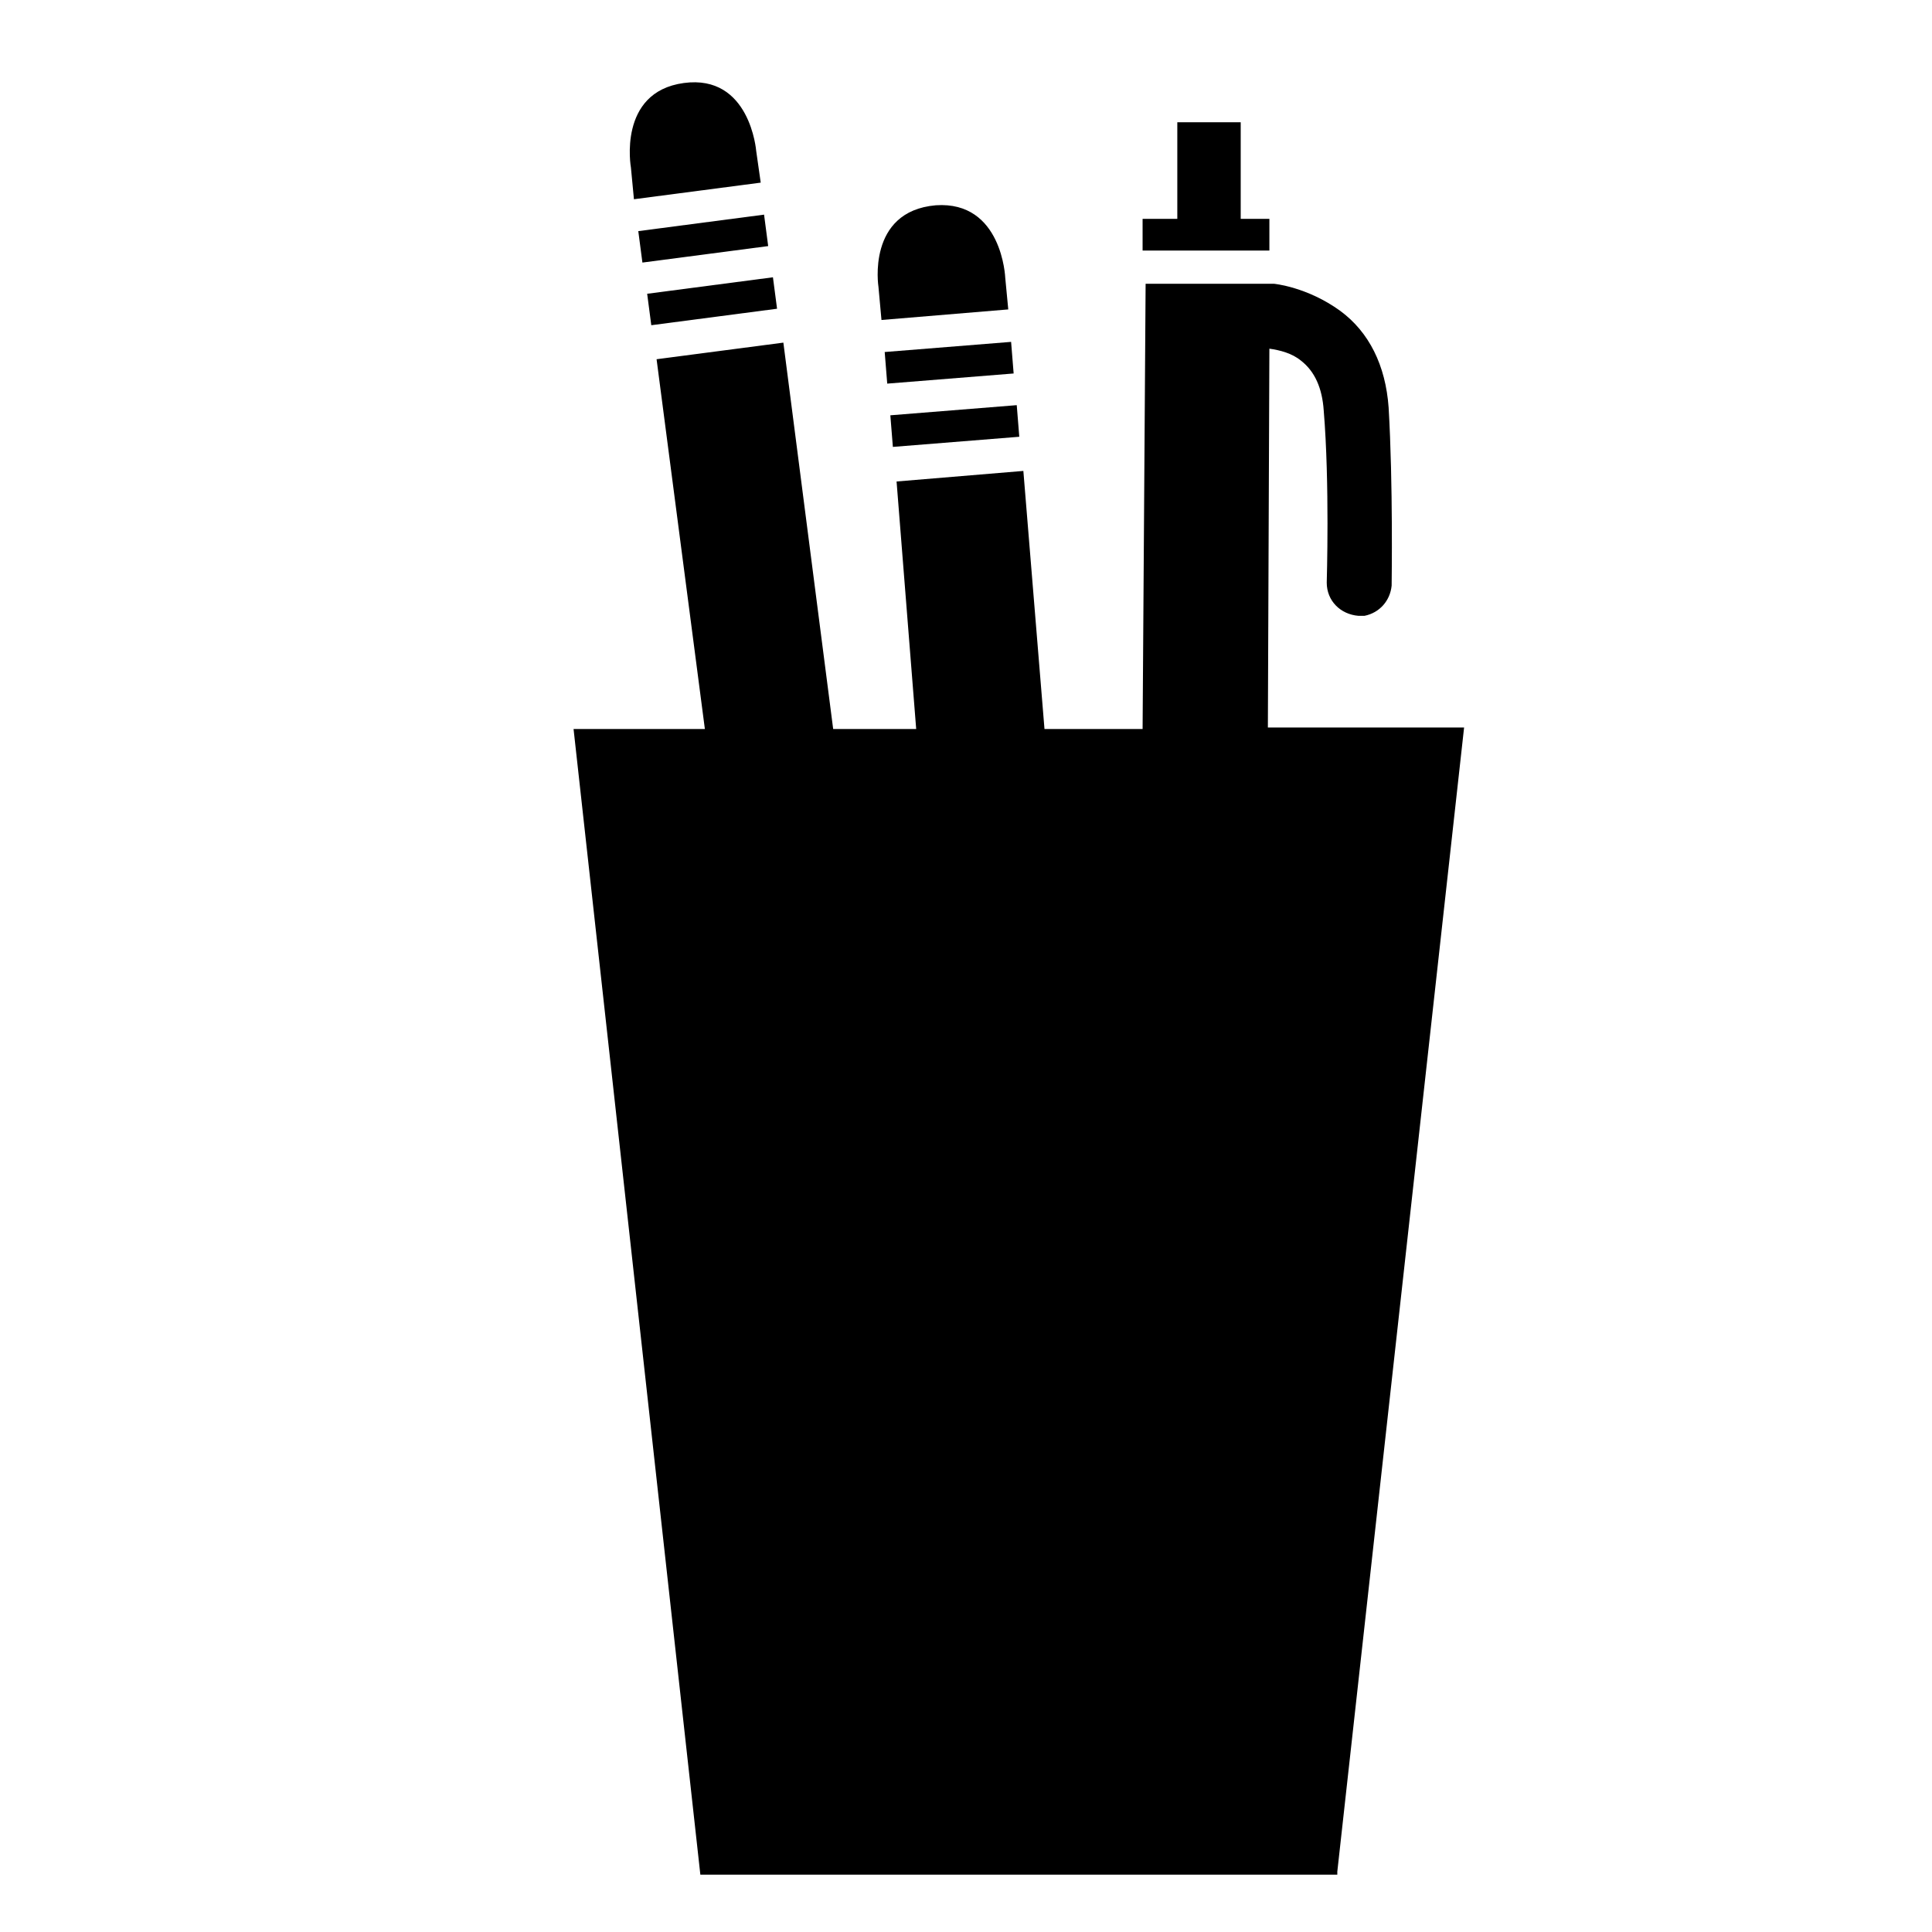 <?xml version="1.0" encoding="utf-8"?>
<!-- Generator: Adobe Illustrator 17.1.0, SVG Export Plug-In . SVG Version: 6.00 Build 0)  -->
<!DOCTYPE svg PUBLIC "-//W3C//DTD SVG 1.1//EN" "http://www.w3.org/Graphics/SVG/1.1/DTD/svg11.dtd">
<svg version="1.1" id="Layer_1" xmlns="http://www.w3.org/2000/svg" xmlns:xlink="http://www.w3.org/1999/xlink" x="0px" y="0px"
	 viewBox="0 0 128 128" enable-background="new 0 0 128 128" xml:space="preserve">
<path d="M88.6,124L97,48.2H84l0.1-25.1c0.7,0.1,1.5,0.3,2.1,0.8c0.9,0.7,1.4,1.8,1.5,3.3c0.4,4.8,0.2,11.3,0.2,11.4
	c0,1.2,0.9,2.1,2.1,2.2c0.1,0,0.3,0,0.4,0c1-0.2,1.7-1,1.8-2c0-0.3,0.1-6.7-0.2-11.8c-0.2-2.8-1.3-5-3.2-6.4
	c-2.2-1.6-4.4-1.8-4.4-1.8h-8.5l-0.2,29.5h-6.5l-1.4-17.1l-8.4,0.7l1.3,16.4h-5.5l-3.3-25.6l-8.4,1.1l3.2,24.5H38l8.4,75.9H88.6z"/>
<rect x="42.9" y="18.9" transform="matrix(-0.992 0.13 -0.13 -0.992 96.496 33.626)" width="8.4" height="2.1"/>
<rect x="42.4" y="14.7" transform="matrix(-0.992 0.13 -0.13 -0.992 94.866 25.374)" width="8.4" height="2.1"/>
<path d="M42,13.2l8.4-1.1L50.1,10c0,0-0.4-5.1-4.8-4.5c-4.4,0.6-3.5,5.6-3.5,5.6L42,13.2z"/>
<rect x="59" y="27.2" transform="matrix(-0.997 7.999961e-02 -7.999961e-02 -0.997 128.529 51.335)" width="8.4" height="2.1"/>
<rect x="58.7" y="23" transform="matrix(-0.997 7.999961e-02 -7.999961e-02 -0.997 127.52 42.979)" width="8.4" height="2.1"/>
<path d="M58.4,21.2l8.4-0.7l-0.2-2.1c0,0-0.2-5.1-4.6-4.8c-4.6,0.4-3.8,5.4-3.8,5.4L58.4,21.2z"/>
<polygon points="84.1,14.5 82.2,14.5 82.2,8.1 78,8.1 78,14.5 75.7,14.5 75.7,16.6 84.1,16.6 "/>
</svg>
